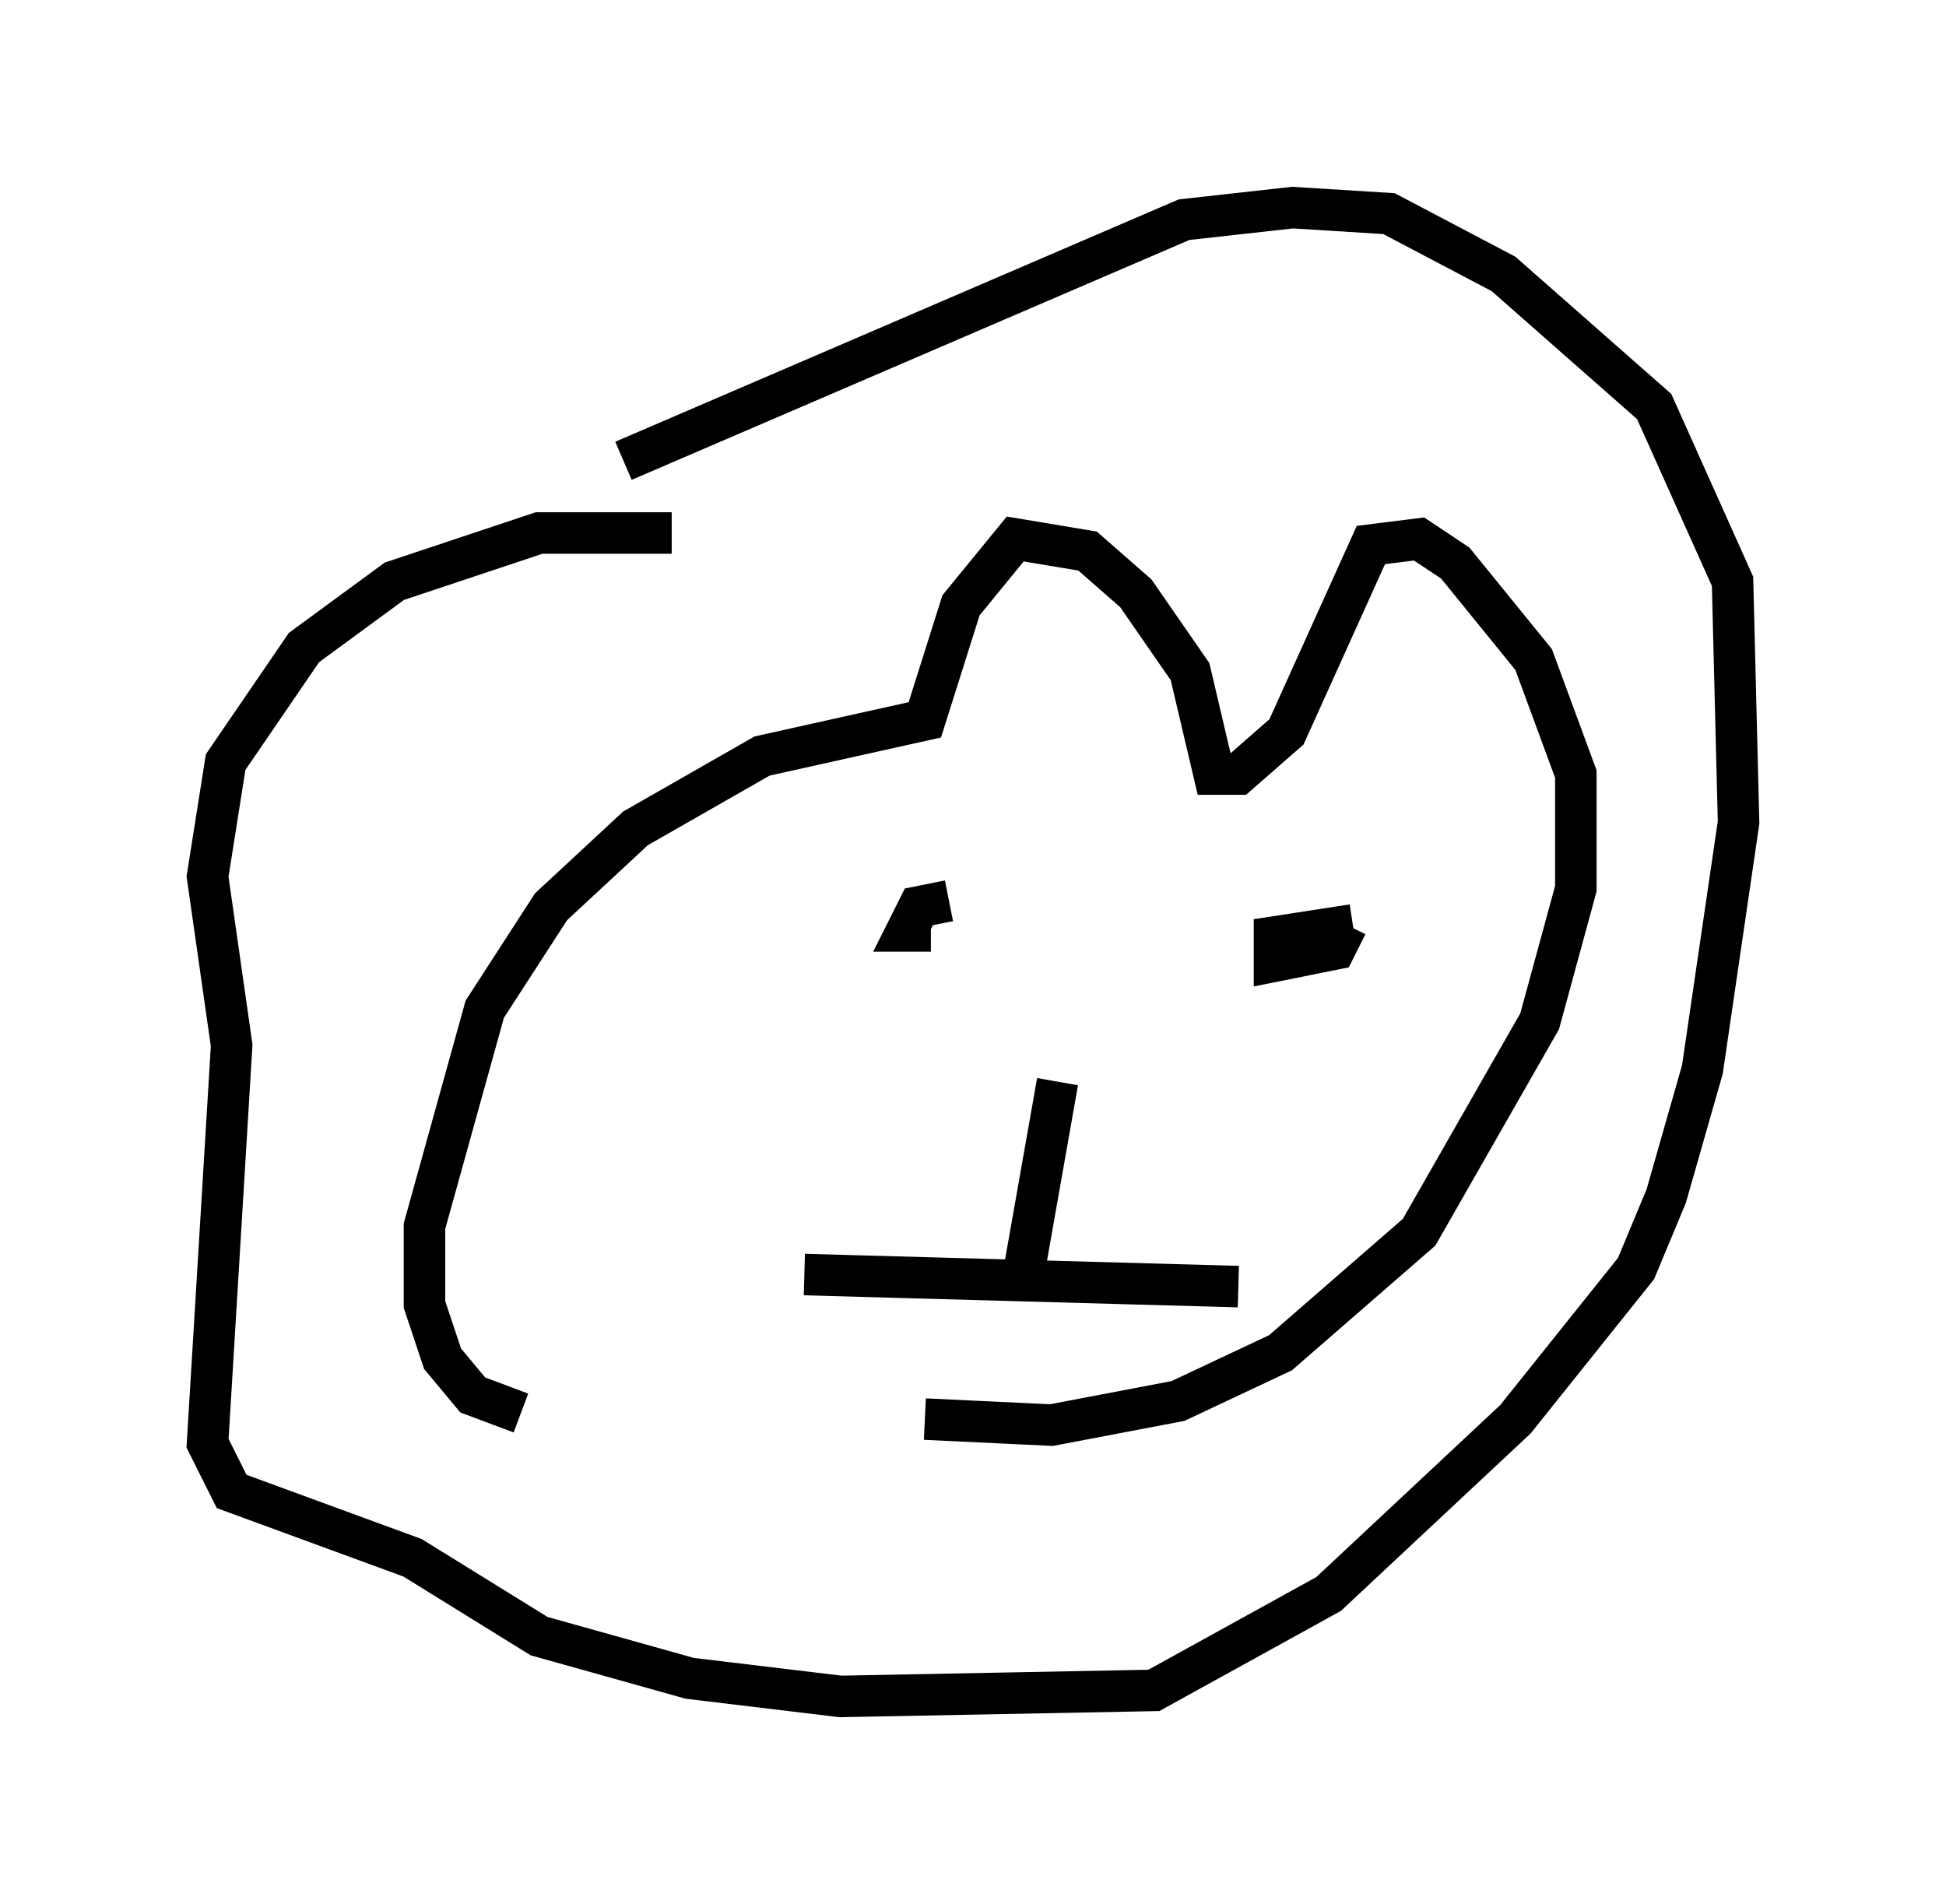 <?xml version="1.0" encoding="utf-8" ?>
<svg baseProfile="full" height="45.877" version="1.1" width="46.894" xmlns="http://www.w3.org/2000/svg" xmlns:ev="http://www.w3.org/2001/xml-events" xmlns:xlink="http://www.w3.org/1999/xlink"><defs /><rect fill="white" height="45.877" width="46.894" x="0" y="0" /><path d="M21.849, 34.631 m-9.296, -0.581 l-1.162, -0.436 -0.726, -0.872 l-0.436, -1.307 0.0, -1.888 l1.453, -5.229 1.598, -2.469 l2.034, -1.888 3.05, -1.743 l3.922, -0.872 0.872, -2.76 l1.307, -1.598 1.743, 0.291 l1.162, 1.017 1.307, 1.888 l0.581, 2.469 0.581, 0.0 l1.162, -1.017 2.034, -4.503 l1.162, -0.145 0.872, 0.581 l1.888, 2.324 1.017, 2.76 l0.0, 2.76 -0.872, 3.196 l-2.905, 5.084 -3.341, 2.905 l-2.469, 1.162 -3.05, 0.581 l-3.05, -0.145 m-6.101, -21.352 l-3.196, 0.0 -3.486, 1.162 l-2.179, 1.598 -1.888, 2.76 l-0.436, 2.76 0.581, 4.067 l-0.581, 9.587 0.581, 1.162 l4.358, 1.598 3.05, 1.888 l3.631, 1.017 3.631, 0.436 l7.553, -0.145 4.212, -2.324 l4.503, -4.212 2.905, -3.631 l0.726, -1.743 0.872, -3.05 l0.872, -5.955 -0.145, -5.81 l-1.888, -4.212 -3.631, -3.196 l-2.76, -1.453 -2.324, -0.145 l-2.615, 0.291 -13.508, 5.81 m7.844, 10.603 l-0.726, 0.145 -0.291, 0.581 l0.581, 0.0 m10.168, -0.145 l-1.888, 0.291 0.0, 0.581 l1.453, -0.291 0.291, -0.581 m-13.073, 8.425 l10.458, 0.291 m-5.229, 0.0 l0.872, -4.939 " fill="none" stroke="black" stroke-width="1" /></svg>